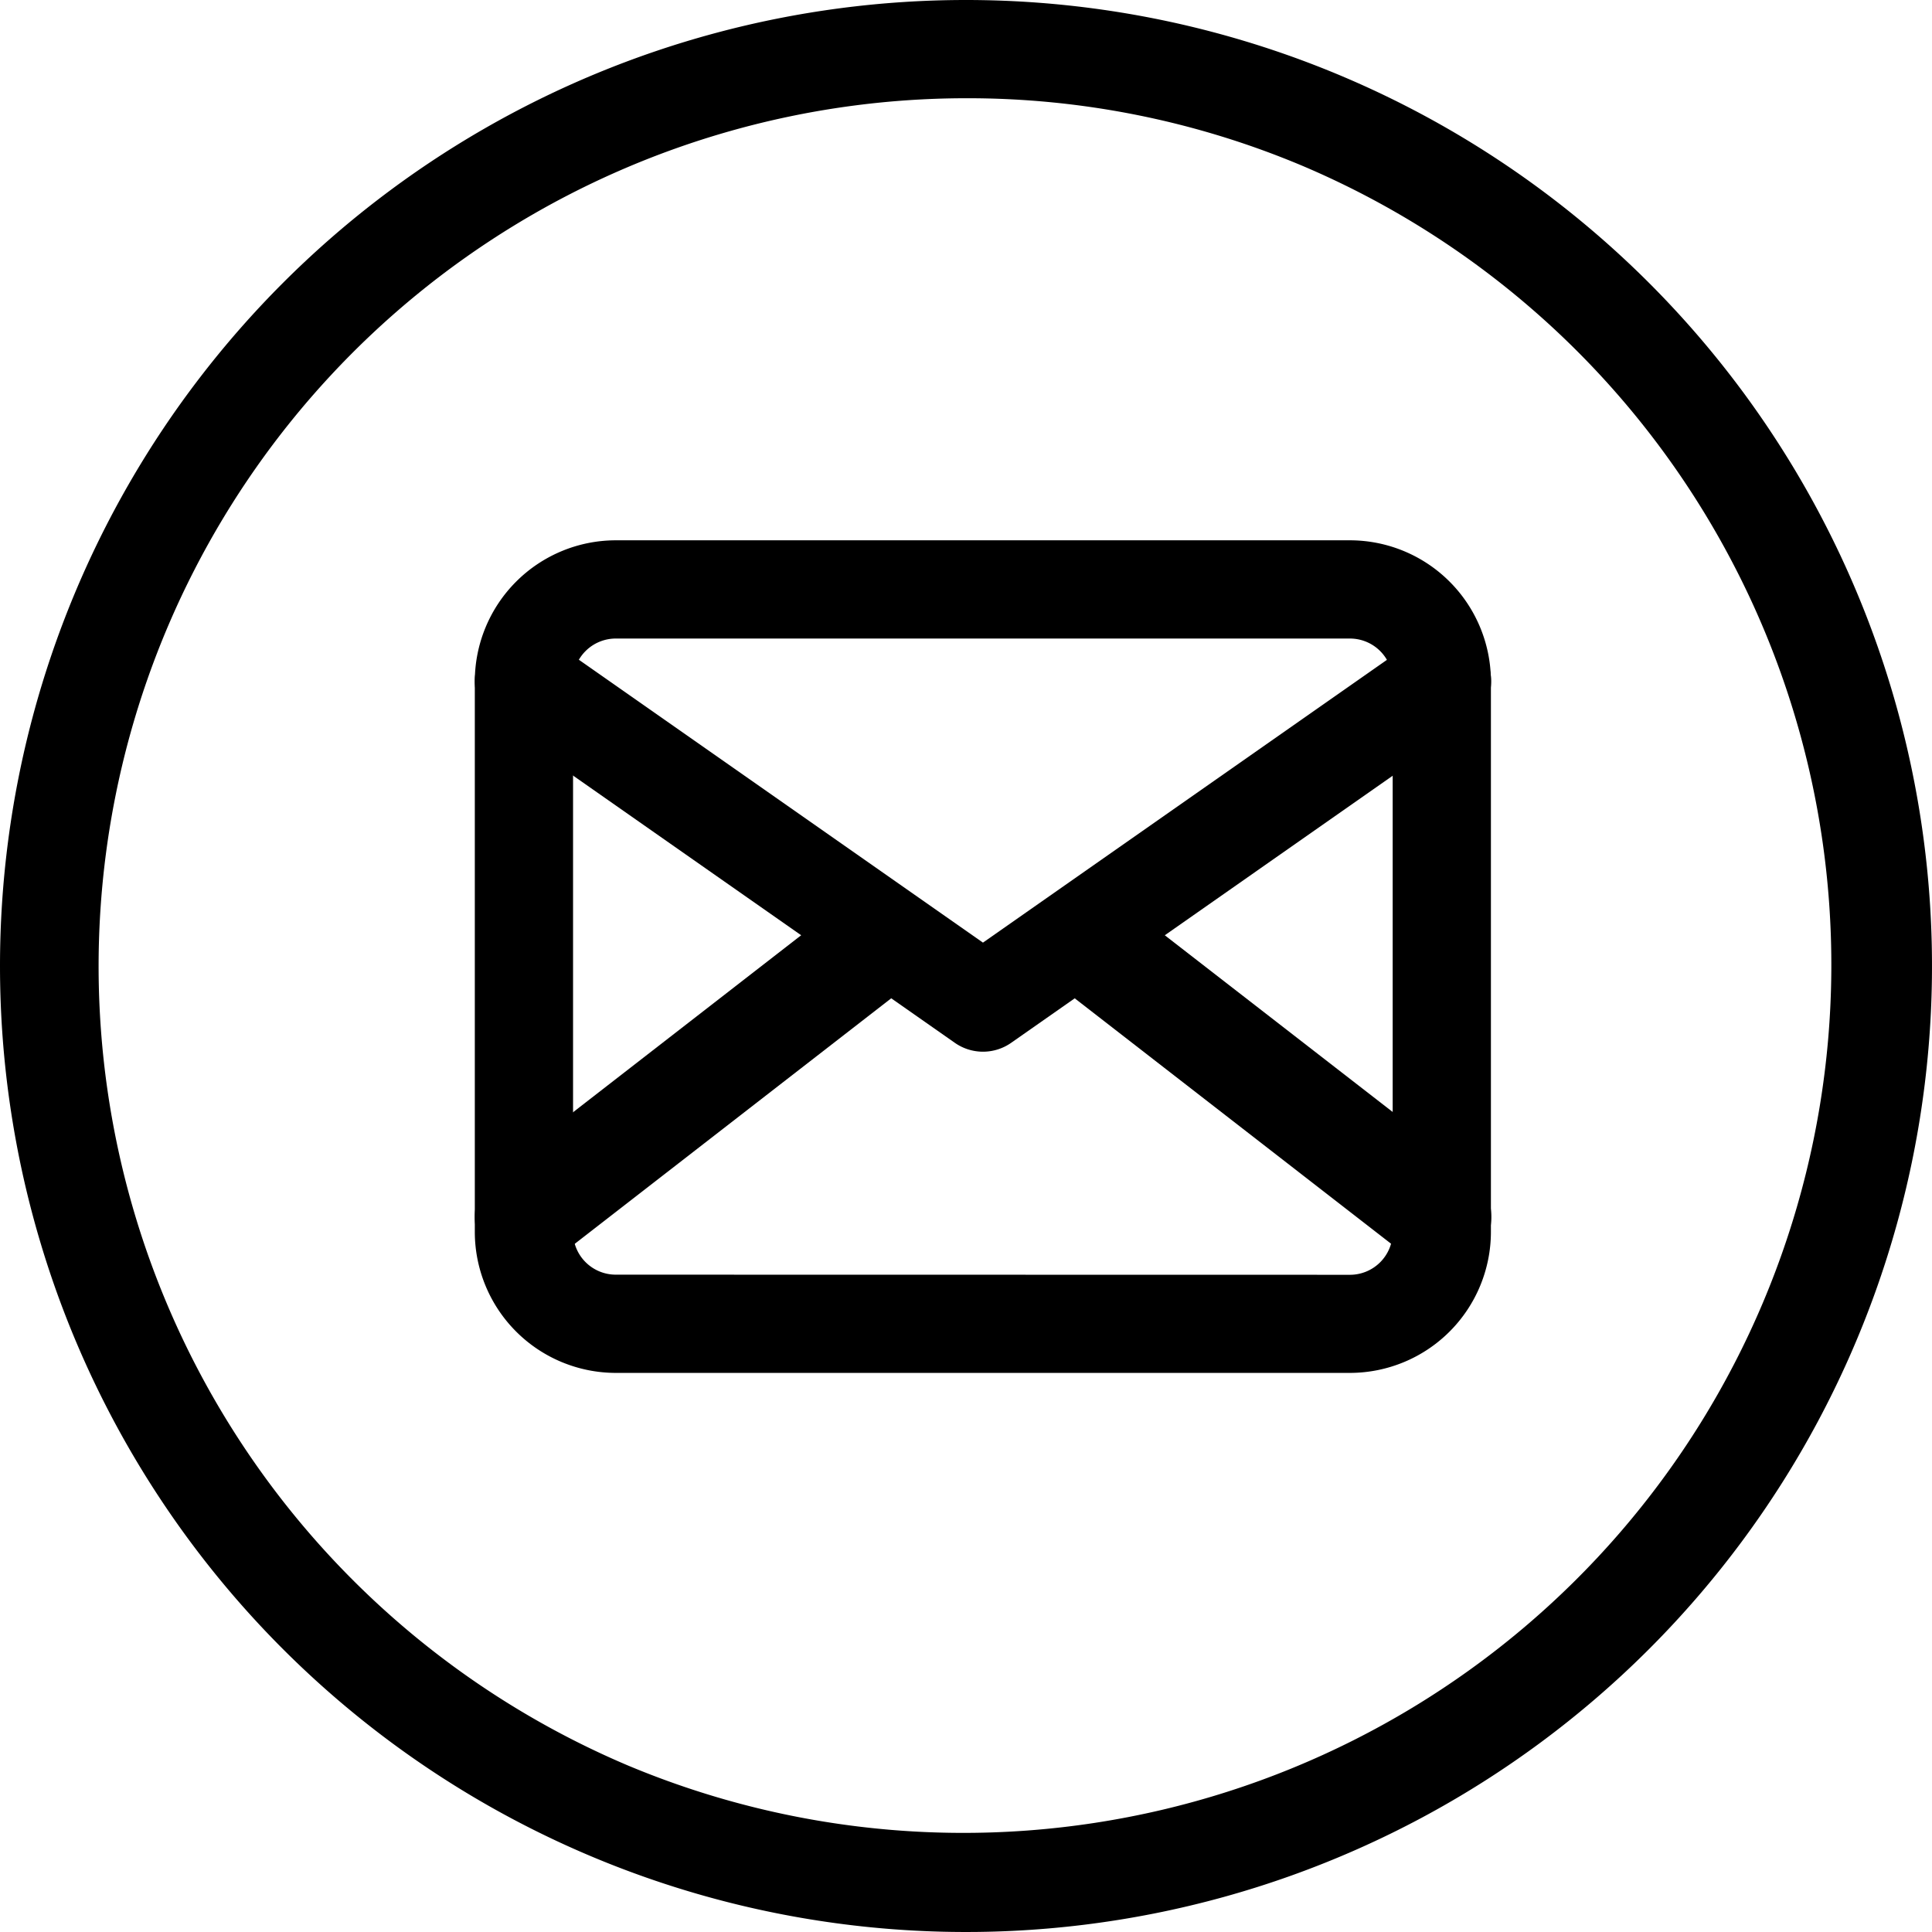 <svg xmlns="http://www.w3.org/2000/svg" width="59" height="59" viewBox="0 0 59 59">
  <g id="icon_circulo_mail" transform="translate(9909 20148)">
    <g id="Icon_feather-mail" data-name="Icon feather-mail" transform="translate(-9896 -20136)" >
      <path id="Trazado_7205" data-name="Trazado 7205" d="M5.8,4.5h22.43a4.309,4.309,0,0,1,4.3,4.3V25.626a4.309,4.309,0,0,1-4.3,4.3H5.8a4.309,4.309,0,0,1-4.3-4.3V8.8A4.309,4.309,0,0,1,5.8,4.5Zm22.43,22.43a1.305,1.305,0,0,0,1.3-1.3V8.8a1.305,1.305,0,0,0-1.3-1.3H5.8A1.305,1.305,0,0,0,4.5,8.8V25.626a1.305,1.305,0,0,0,1.3,1.3Z" />
      <path id="Trazado_7206" data-name="Trazado 7206" d="M17.019,20.313a1.5,1.5,0,0,1-.86-.271L2.14,10.229A1.5,1.5,0,1,1,3.86,7.771l13.158,9.211L30.177,7.771a1.5,1.5,0,0,1,1.72,2.458L17.879,20.042A1.5,1.5,0,0,1,17.019,20.313Z" transform="translate(0 -0.196)" />
      <path id="Sustracción_2" data-name="Sustracción 2" d="M9925.538,20151.82a1.4,1.4,0,0,1-.863-.3l-10.65-8.262a5.581,5.581,0,0,0,.977-3.246c0-.016,0-.039,0-.055l11.4,8.84a1.709,1.709,0,0,1,.625,1.129,1.8,1.8,0,0,1-.256,1.188A1.46,1.46,0,0,1,9925.538,20151.82Zm-28.038,0a1.463,1.463,0,0,1-1.229-.707,1.8,1.8,0,0,1-.256-1.187,1.714,1.714,0,0,1,.625-1.129l11.363-8.816a.047.047,0,0,1,0,.012v.02a5.585,5.585,0,0,0,.986,3.262l-10.629,8.246A1.385,1.385,0,0,1,9897.5,20151.82Z" transform="translate(-9894.5 -20125)" />
    </g>
    <path id="Trazado_7216" data-name="Trazado 7216" d="M29.5,3A26.508,26.508,0,0,0,19.186,53.919,26.508,26.508,0,0,0,39.814,5.081,26.331,26.331,0,0,0,29.5,3m0-3A29.5,29.5,0,1,1,0,29.5,29.5,29.5,0,0,1,29.5,0Z" transform="translate(-9909 -20148)" />
  </g>
</svg>
